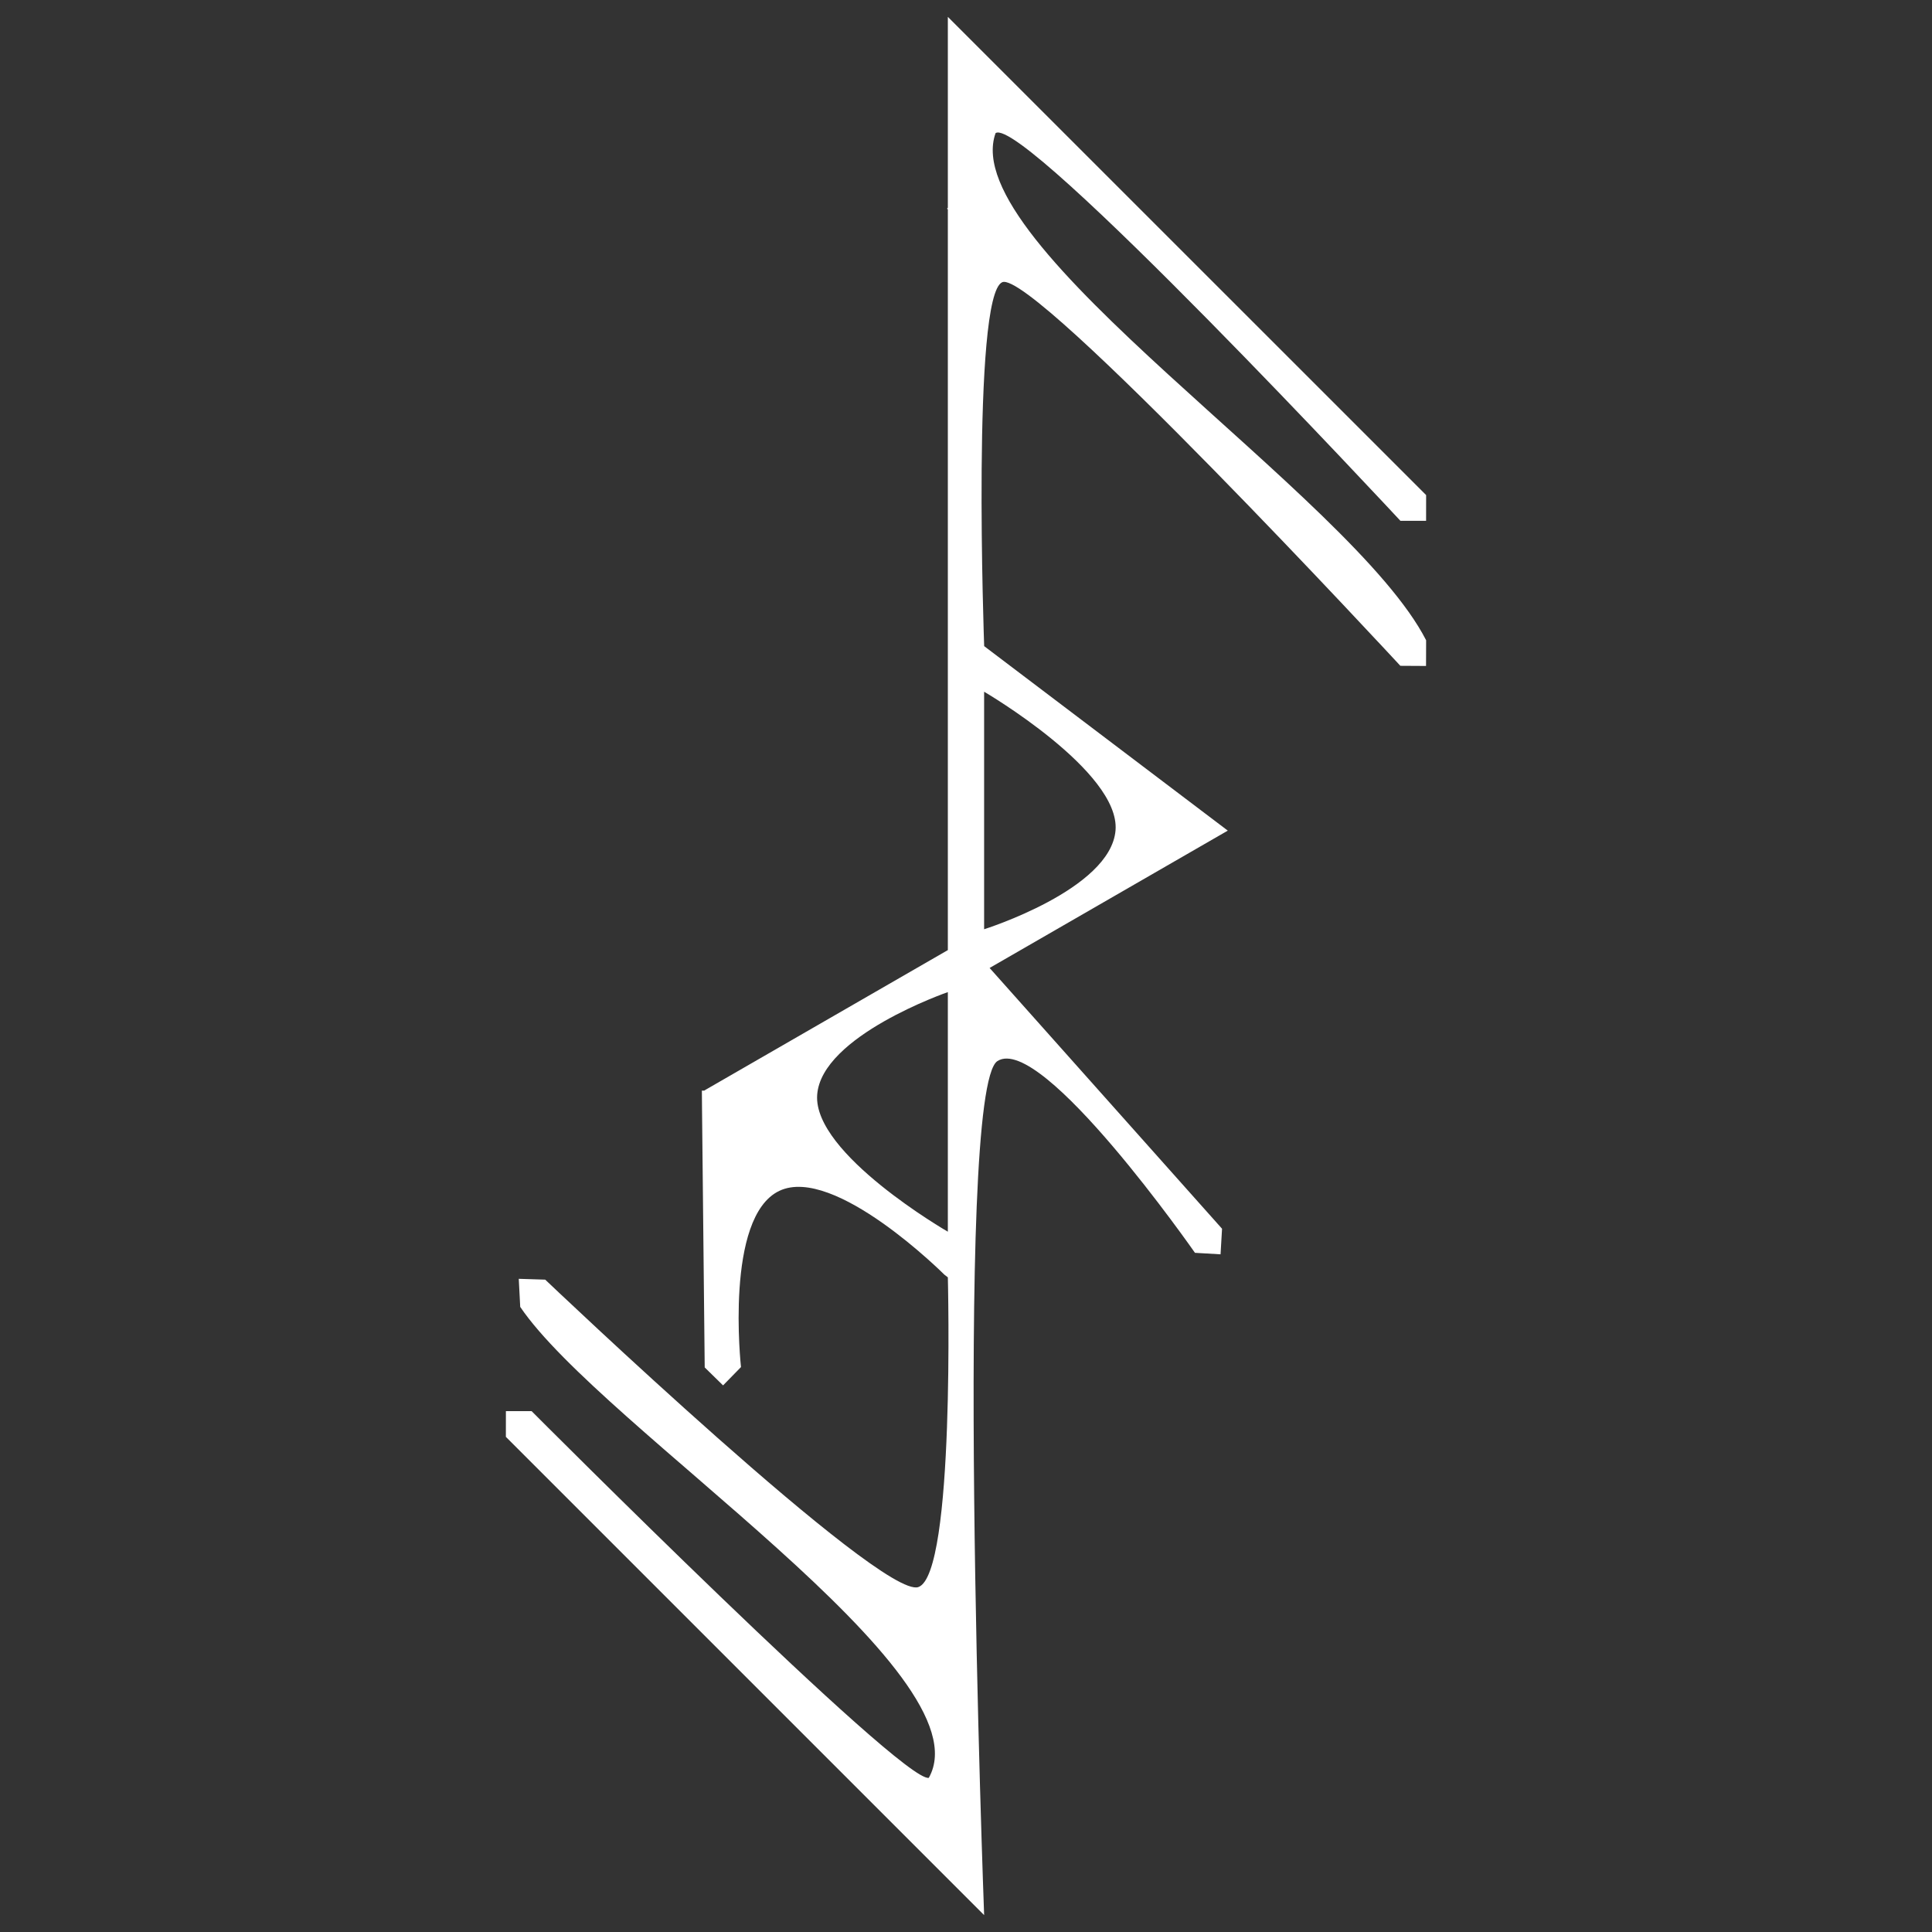 <?xml version="1.0" encoding="UTF-8" standalone="no"?>
<svg
   xmlns:dc="http://purl.org/dc/elements/1.1/"
   xmlns:cc="http://creativecommons.org/ns#"
   xmlns:rdf="http://www.w3.org/1999/02/22-rdf-syntax-ns#"
   xmlns:svg="http://www.w3.org/2000/svg"
   xmlns="http://www.w3.org/2000/svg"
   xmlns:sodipodi="http://sodipodi.sourceforge.net/DTD/sodipodi-0.dtd"
   xmlns:inkscape="http://www.inkscape.org/namespaces/inkscape"
   viewBox="0 0 288 288"
   version="1.1"
   id="svg15"
   sodipodi:docname="logo-white.svg"
   inkscape:version="0.92.4 (5da689c313, 2019-01-14)">
  <rect x="0" y="0" width="288" height="288" fill="#333333" stroke="none"/>
  <defs
     id="defs19" />
  <sodipodi:namedview
     pagecolor="#ffffff"
     bordercolor="#666666"
     borderopacity="1"
     objecttolerance="10"
     gridtolerance="10"
     guidetolerance="10"
     inkscape:pageopacity="0"
     inkscape:pageshadow="2"
     inkscape:window-width="1920"
     inkscape:window-height="1001"
     id="namedview17"
     showgrid="false"
     inkscape:zoom="0.81944444"
     inkscape:cx="144"
     inkscape:cy="144"
     inkscape:window-x="-9"
     inkscape:window-y="-9"
     inkscape:window-maximized="1"
     inkscape:current-layer="svg15" />
  <linearGradient
     id="a"
     gradientUnits="userSpaceOnUse"
     x1="76.81"
     x2="211.16"
     y1="211.17"
     y2="76.81">
    <stop
       offset=".21"
       stop-color="#fff"
       id="stop2" />
    <stop
       offset=".42"
       stop-color="#fff"
       stop-opacity="0"
       id="stop4" />
    <stop
       offset=".59"
       stop-color="#fff"
       stop-opacity="0"
       id="stop6" />
    <stop
       offset=".81"
       stop-color="#fff"
       id="stop8" />
  </linearGradient>
  <path
     sodipodi:nodetypes="cccccccccccczcczcccccccczccccccczccccccccczcccczc"
     inkscape:connector-curvature="0"
     id="path840"
     d="M 141.293,2.515 V 30.974 l -0.123,0.123 0.123,0.123 V 141.63 l -36.297,20.927 0.022,0.022 h -0.39 l 0.022,2.704 0.4,38.557 2.736,2.678 2.673,-2.731 c 0,0 -2.486,-22.372 5.715,-26.267 8.201,-3.895 24.603,12.492 24.603,12.492 l 0.517,0.4 c 0,0 1.124,44.286 -4.402,46.171 -5.526,1.887 -55.617,-45.828 -55.617,-45.828 l -3.944,-0.123 0.217,4.184 c 12.143,17.956 69.715,54.607 60.906,70.205 -3.965,0.767 -59.211,-54.667 -59.211,-54.667 h -3.829 l -0.005,3.835 71.294,71.294 c 0,0 -4.616,-123.126 1.989,-127.315 6.603,-4.189 29.439,28.588 29.439,28.588 l 3.814,0.223 0.223,-3.813 -34.649,-38.874 35.505,-20.472 -36.255,-27.455 -0.061,-0.061 c 0,0 -1.897,-52.245 2.698,-54.236 4.596,-1.991 59.342,57.183 59.342,57.183 l 3.829,0.022 0.013,-3.829 c -11.052,-21.626 -70.169,-58.917 -64.181,-75.601 4.082,-2.754 60.347,57.791 60.347,57.791 h 3.829 l 0.005,-3.834 z M 146.701,103.113 c 0,0 20.329,11.882 19.589,20.683 -0.74,8.801 -19.589,14.726 -19.589,14.726 z m -5.408,44.779 v 35.716 c 0,0 -20.105,-11.59 -19.478,-20.399 0.628,-8.808 19.478,-15.317 19.478,-15.317 z"
     style="color:#000000;font-style:normal;font-variant:normal;font-weight:normal;font-stretch:normal;font-size:medium;line-height:normal;font-family:sans-serif;font-variant-ligatures:normal;font-variant-position:normal;font-variant-caps:normal;font-variant-numeric:normal;font-variant-alternates:normal;font-feature-settings:normal;text-indent:0;text-align:start;text-decoration:none;text-decoration-line:none;text-decoration-style:solid;text-decoration-color:#000000;letter-spacing:normal;word-spacing:normal;text-transform:none;writing-mode:lr-tb;direction:ltr;text-orientation:mixed;dominant-baseline:auto;baseline-shift:baseline;text-anchor:start;white-space:normal;shape-padding:0;clip-rule:nonzero;display:inline;overflow:visible;visibility:visible;opacity:1;isolation:auto;mix-blend-mode:normal;color-interpolation:sRGB;color-interpolation-filters:linearRGB;solid-color:#000000;solid-opacity:1;vector-effect:none;fill:#ffffff;fill-opacity:1;fill-rule:nonzero;stroke:none;stroke-width:5.417;stroke-linecap:square;stroke-linejoin:miter;stroke-miterlimit:4;stroke-dasharray:none;stroke-dashoffset:0;stroke-opacity:1;color-rendering:auto;image-rendering:auto;shape-rendering:auto;text-rendering:auto;enable-background:accumulate" />
</svg>

